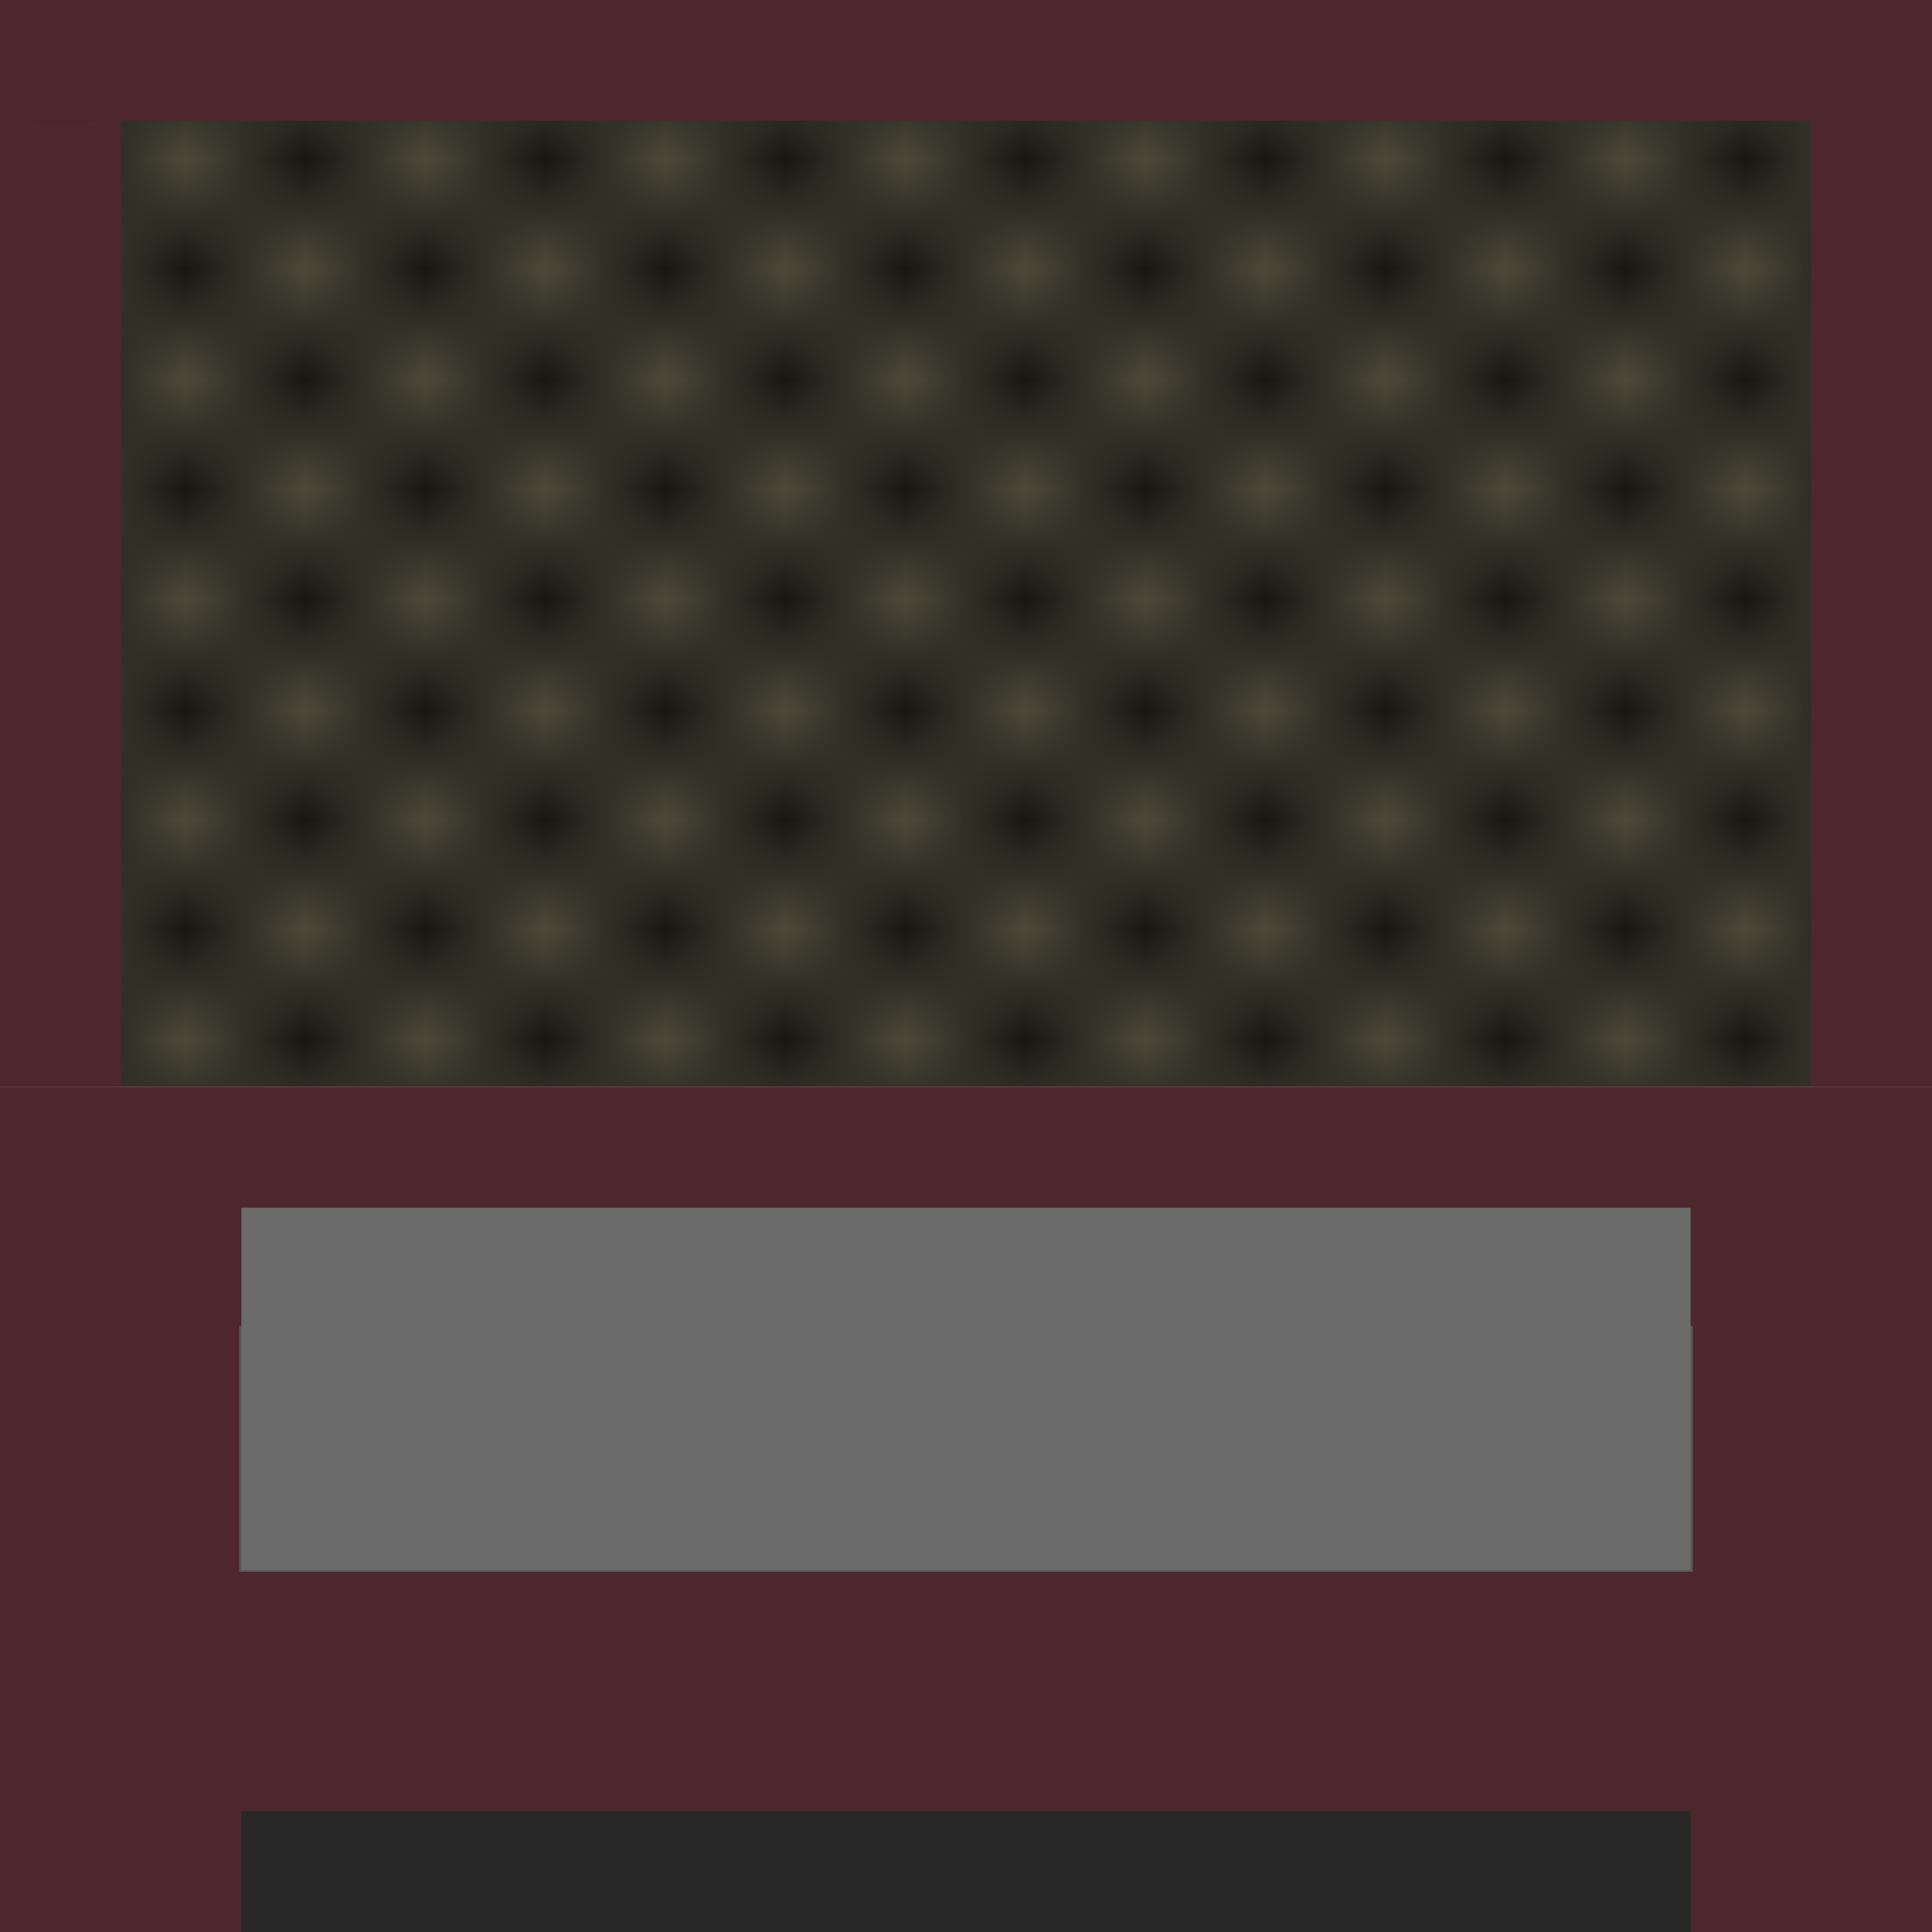 <?xml version="1.0" encoding="UTF-8" standalone="no"?>
<svg
   xmlns:osb="http://www.openswatchbook.org/uri/2009/osb"
   xmlns:dc="http://purl.org/dc/elements/1.1/"
   xmlns:cc="http://creativecommons.org/ns#"
   xmlns:rdf="http://www.w3.org/1999/02/22-rdf-syntax-ns#"
   xmlns:svg="http://www.w3.org/2000/svg"
   xmlns="http://www.w3.org/2000/svg"
   xmlns:xlink="http://www.w3.org/1999/xlink"
   xmlns:sodipodi="http://sodipodi.sourceforge.net/DTD/sodipodi-0.dtd"
   xmlns:inkscape="http://www.inkscape.org/namespaces/inkscape"
   width="16"
   height="16"
   viewBox="0 0 4.233 4.233"
   version="1.1"
   id="svg8"
   inkscape:version="1.0.2-2 (e86c870879, 2021-01-15)"
   sodipodi:docname="oomc_fun_threshing_machine_north.svg"
   inkscape:export-filename="../oomc_fun_rp/textures/oomc_fun_threshing_machine_north.png"
   inkscape:export-xdpi="96"
   inkscape:export-ydpi="96">
  <defs
     id="defs2">
    <pattern
       inkscape:collect="always"
       xlink:href="#pattern2884"
       id="pattern1814"
       patternTransform="matrix(0.263,0,0,0.241,1.852,0.951)" />
    <pattern
       inkscape:collect="always"
       xlink:href="#Checkerboard"
       id="pattern2884"
       patternTransform="matrix(0.263,0,0,0.241,1.852,0.951)" />
    <pattern
       inkscape:collect="always"
       patternUnits="userSpaceOnUse"
       width="2"
       height="2"
       patternTransform="translate(0,0) scale(10,10)"
       id="Checkerboard"
       inkscape:stockid="Checkerboard">
      <rect
         style="fill:black;stroke:none"
         x="0"
         y="0"
         width="1"
         height="1"
         id="rect1998" />
      <rect
         style="fill:black;stroke:none"
         x="1"
         y="1"
         width="1"
         height="1"
         id="rect2000" />
    </pattern>
    <linearGradient
       id="linearGradient2828"
       osb:paint="solid">
      <stop
         style="stop-color:#4d4d4d;stop-opacity:1;"
         offset="0"
         id="stop2826" />
    </linearGradient>
    <linearGradient
       id="linearGradient6027"
       osb:paint="solid">
      <stop
         style="stop-color:#00a95f;stop-opacity:1;"
         offset="0"
         id="stop6025" />
    </linearGradient>
    <linearGradient
       id="linearGradient6070"
       osb:paint="solid">
      <stop
         style="stop-color:#4d4d4d;stop-opacity:1;"
         offset="0"
         id="stop6068" />
    </linearGradient>
  </defs>
  <sodipodi:namedview
     id="base"
     pagecolor="#ffffff"
     bordercolor="#666666"
     borderopacity="1.0"
     inkscape:pageopacity="0"
     inkscape:pageshadow="2"
     inkscape:zoom="16"
     inkscape:cx="12.419497"
     inkscape:cy="11.789381"
     inkscape:document-units="px"
     inkscape:current-layer="layer1"
     inkscape:document-rotation="0"
     showgrid="false"
     units="px"
     inkscape:window-width="1188"
     inkscape:window-height="740"
     inkscape:window-x="1322"
     inkscape:window-y="49"
     inkscape:window-maximized="0"
     inkscape:pagecheckerboard="true" />
  <g
     inkscape:label="レイヤー 1"
     inkscape:groupmode="layer"
     id="layer1">
    <rect
       style="opacity:1;fill:#4d493a;fill-opacity:1;stroke:none;stroke-width:0.53;stroke-linecap:round;stroke-miterlimit:4;stroke-dasharray:none;stroke-opacity:1;paint-order:stroke markers fill"
       id="rect874-8"
       width="4.233"
       height="2.381"
       x="0"
       y="-2.220446e-16" />
    <rect
       style="opacity:0.7;fill:url(#pattern1814);fill-opacity:1;stroke:none;stroke-width:0.53;stroke-linecap:round;stroke-miterlimit:4;stroke-dasharray:none;stroke-opacity:1;paint-order:stroke markers fill"
       id="rect1812"
       width="4.233"
       height="2.381"
       x="2.3841858e-07"
       y="0"
       ry="0"
       rx="0" />
    <path
       style="fill:none;stroke:#4d272d;stroke-width:0.265;stroke-linecap:butt;stroke-linejoin:miter;stroke-miterlimit:4;stroke-dasharray:none;stroke-opacity:1"
       d="M 4.233,0.132 H 0"
       id="path859-2"
       sodipodi:nodetypes="cc" />
    <path
       style="fill:none;stroke:#4d272d;stroke-width:0.265;stroke-linecap:butt;stroke-linejoin:miter;stroke-miterlimit:4;stroke-dasharray:none;stroke-opacity:1"
       d="M 0.132,0.265 V 2.381"
       id="path857-4"
       sodipodi:nodetypes="cc" />
    <use
       x="0"
       y="0"
       xlink:href="#path857-4"
       id="use1820"
       width="100%"
       height="100%"
       transform="translate(3.969)" />
    <rect
       style="opacity:0.999;fill:#282828;fill-opacity:1;stroke:none;stroke-width:0.102;stroke-linecap:round;stroke-miterlimit:4;stroke-dasharray:none;stroke-opacity:1;paint-order:stroke markers fill"
       id="rect2886-0"
       width="3.44"
       height="0.397"
       x="0.397"
       y="3.836" />
    <rect
       style="opacity:0.999;fill:#575757;fill-opacity:1;stroke:#4d272d;stroke-width:0.524;stroke-linecap:round;stroke-miterlimit:4;stroke-dasharray:none;stroke-opacity:1;paint-order:stroke markers fill"
       id="rect2886"
       width="3.709"
       height="1.063"
       x="0.262"
       y="2.643" />
    <rect
       style="fill:#4d272d;fill-opacity:1;stroke:none;stroke-width:0.439;stroke-linecap:round;stroke-miterlimit:4;stroke-dasharray:none;stroke-opacity:1;paint-order:stroke markers fill"
       id="rect869"
       width="0.529"
       height="0.397"
       x="4.9646001e-08"
       y="3.836" />
    <use
       x="0"
       y="0"
       xlink:href="#rect869"
       id="use857"
       width="100%"
       height="100%"
       transform="translate(3.704)" />
    <rect
       style="opacity:0.999;fill:#6b6b6b;fill-opacity:1;stroke:none;stroke-width:0.126;stroke-linecap:round;stroke-miterlimit:4;stroke-dasharray:none;stroke-opacity:1;paint-order:stroke markers fill"
       id="rect2886-3"
       width="3.175"
       height="0.794"
       x="0.529"
       y="2.646" />
  </g>
</svg>
